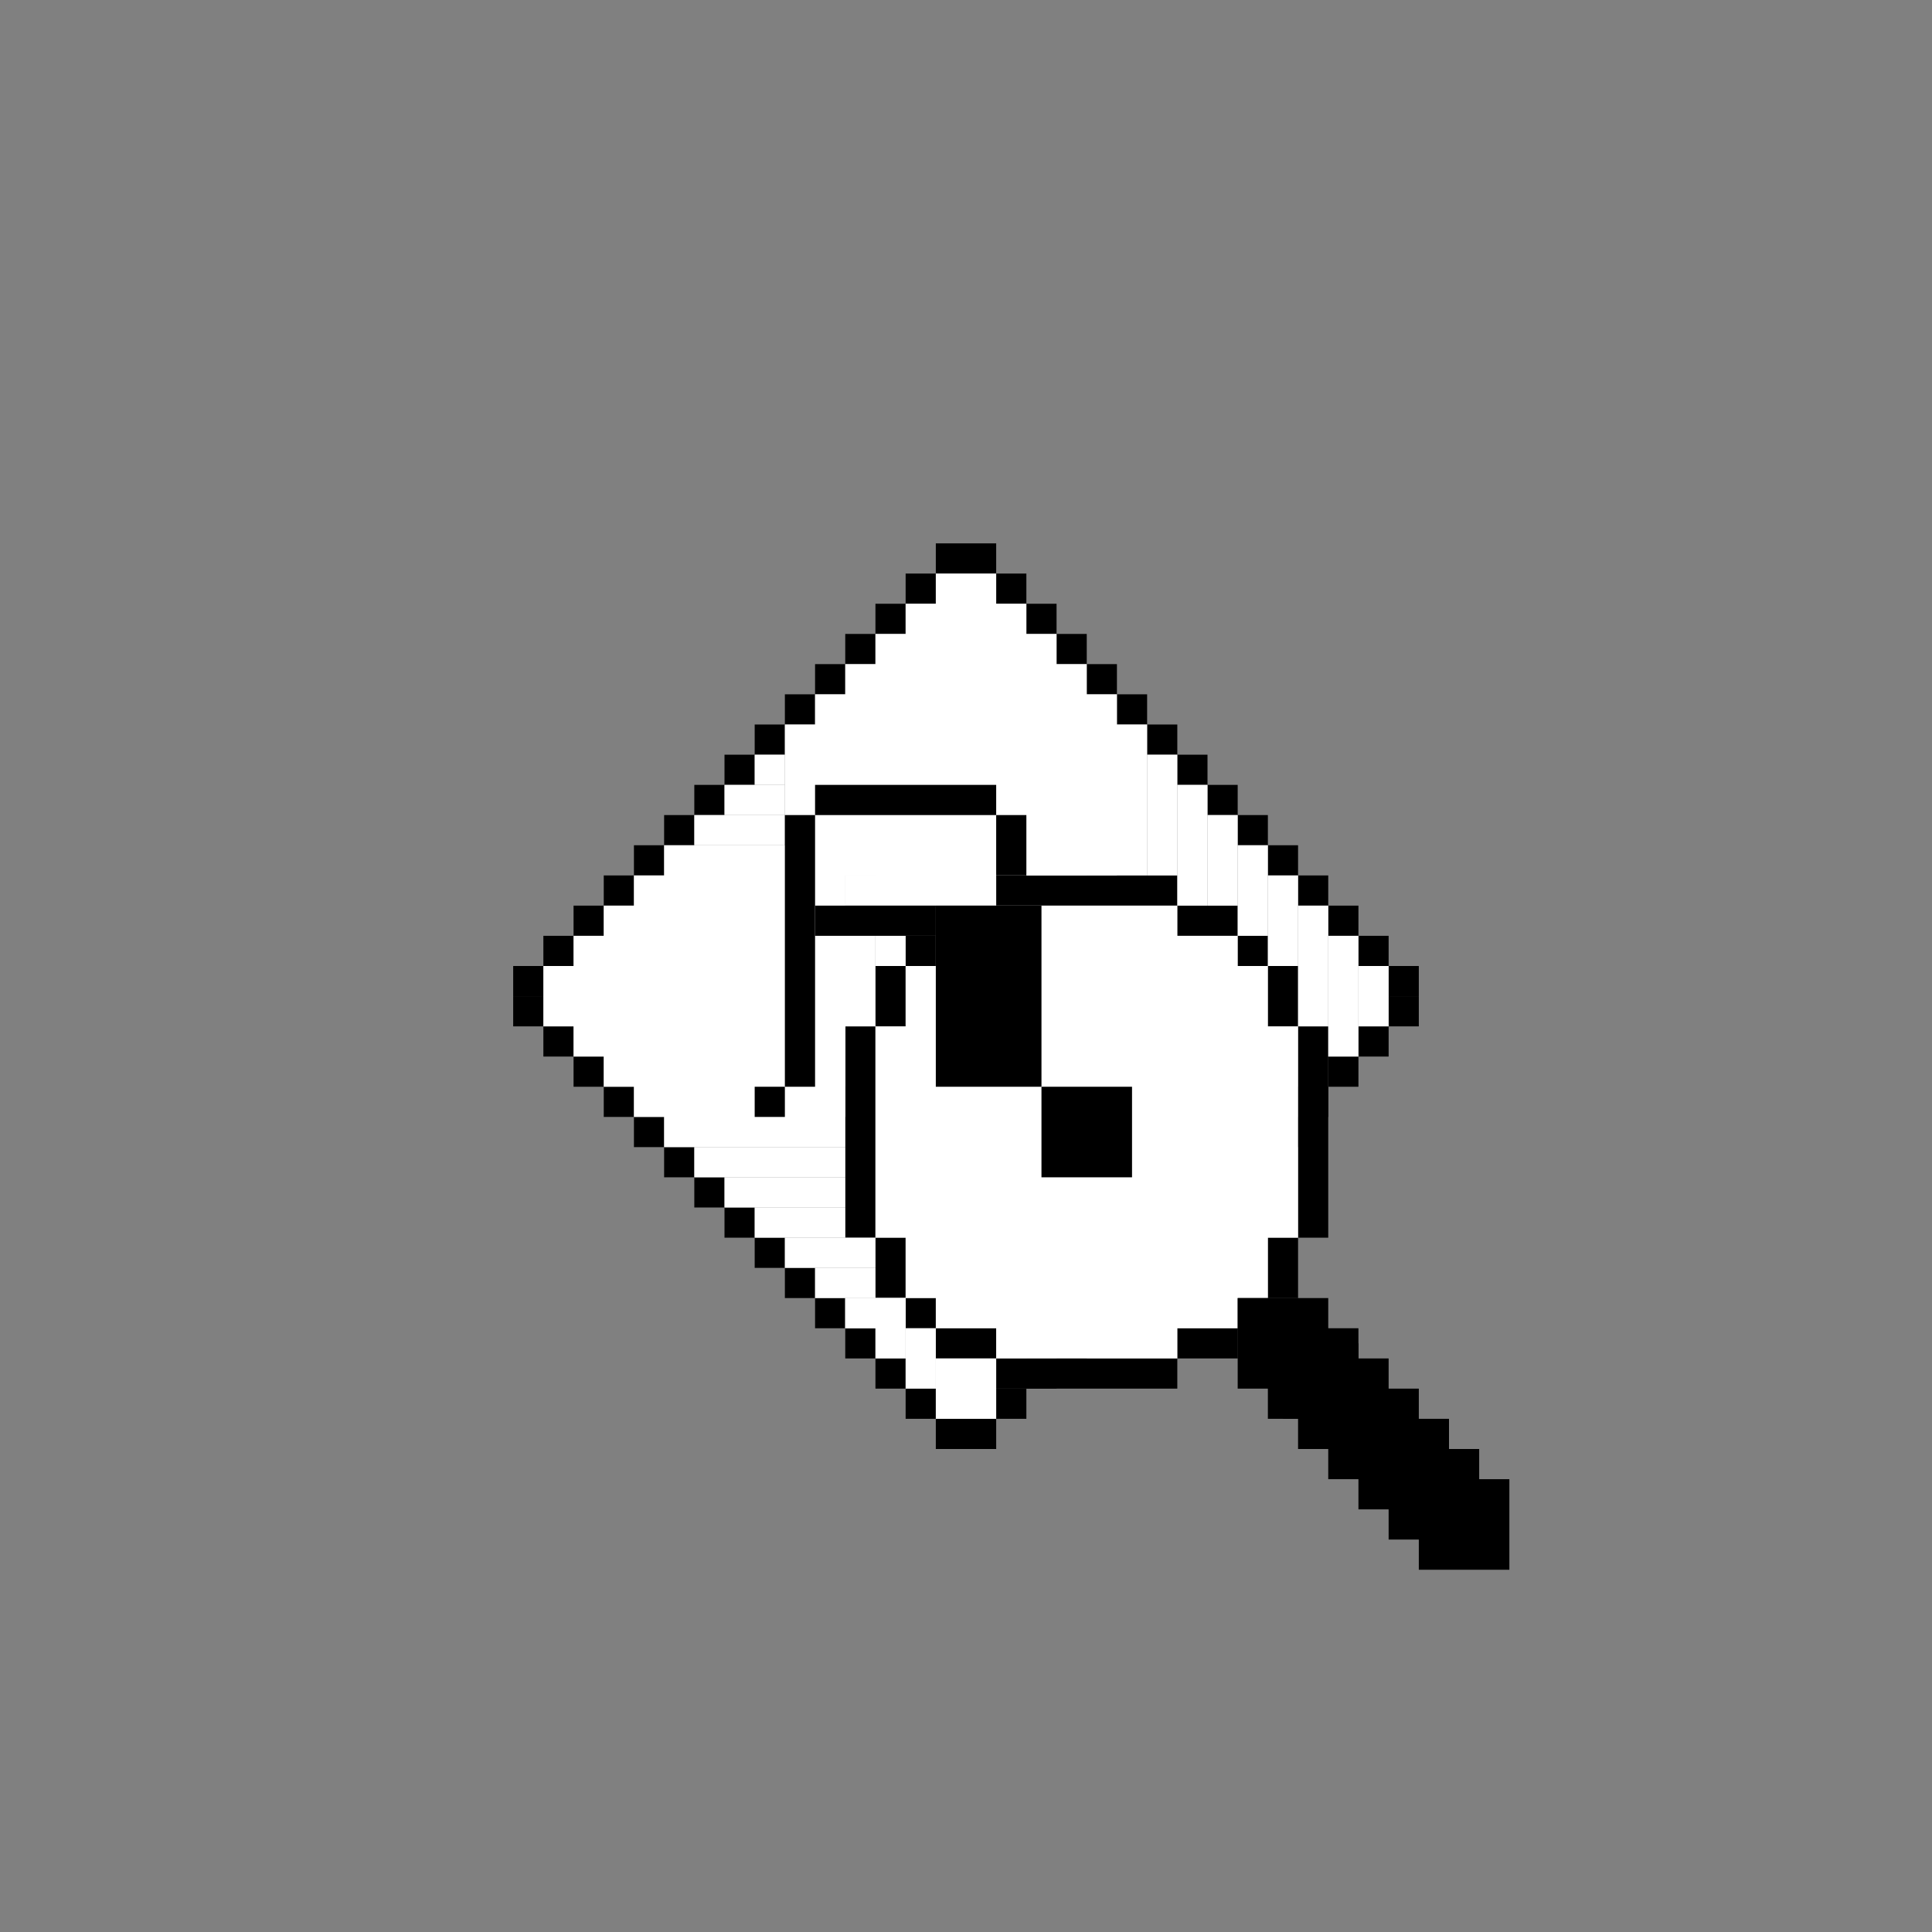 <?xml version="1.0" encoding="UTF-8" standalone="no"?>
<!-- Created with Inkscape (http://www.inkscape.org/) -->

<svg
   width="128"
   height="128"
   viewBox="0 0 128 128"
   version="1.1"
   id="svg1"
   xml:space="preserve"
   inkscape:version="1.4 (e7c3feb100, 2024-10-09)"
   sodipodi:docname="app.svg"
   xmlns:inkscape="http://www.inkscape.org/namespaces/inkscape"
   xmlns:sodipodi="http://sodipodi.sourceforge.net/DTD/sodipodi-0.dtd"
   xmlns="http://www.w3.org/2000/svg"
   xmlns:svg="http://www.w3.org/2000/svg"><rect x="0" y="0" width="128" height="128" fill="#808080" stroke="none"/><sodipodi:namedview
     id="namedview1"
     pagecolor="#ffffff"
     bordercolor="#111111"
     borderopacity="1"
     inkscape:showpageshadow="false"
     inkscape:pageopacity="0"
     inkscape:pagecheckerboard="true"
     inkscape:deskcolor="#d1d1d1"
     inkscape:document-units="px"
     inkscape:zoom="1"
     inkscape:cx="57"
     inkscape:cy="79.5"
     inkscape:window-width="2557"
     inkscape:window-height="1027"
     inkscape:window-x="0"
     inkscape:window-y="0"
     inkscape:window-maximized="1"
     inkscape:current-layer="layer1"
     showgrid="true"
     inkscape:lockguides="true"
     labelstyle="default"
     borderlayer="false"
     showborder="true"
     inkscape:clip-to-page="true"
     inkscape:antialias-rendering="false"><inkscape:grid
       id="grid1"
       units="px"
       originx="0"
       originy="0"
       spacingx="1"
       spacingy="1"
       empcolor="#0099e5"
       empopacity="0.302"
       color="#0099e5"
       opacity="0.149"
       empspacing="1"
       enabled="true"
       visible="true"
       dotted="false" /></sodipodi:namedview><defs
     id="defs1" /><g
     inkscape:label="Layer 1"
     inkscape:groupmode="layer"
     id="layer1"><path
       id="rect1"
       style="stroke-width:1.258"
       d="M 62 36 L 62 38 L 64 38 L 64 36 L 62 36 z M 62 38 L 60 38 L 60 40 L 62 40 L 62 38 z M 60 40 L 58 40 L 58 42 L 60 42 L 60 40 z M 58 42 L 56 42 L 56 44 L 58 44 L 58 42 z M 56 44 L 54 44 L 54 46 L 56 46 L 56 44 z M 54 46 L 52 46 L 52 48 L 54 48 L 54 46 z M 52 48 L 50 48 L 50 50 L 52 50 L 52 48 z M 50 50 L 48 50 L 48 52 L 50 52 L 50 50 z M 48 52 L 46 52 L 46 54 L 48 54 L 48 52 z M 46 54 L 44 54 L 44 56 L 46 56 L 46 54 z M 44 56 L 42 56 L 42 58 L 44 58 L 44 56 z M 42 58 L 40 58 L 40 60 L 42 60 L 42 58 z M 40 60 L 38 60 L 38 62 L 40 62 L 40 60 z M 38 62 L 36 62 L 36 64 L 38 64 L 38 62 z M 36 64 L 34 64 L 34 66 L 36 66 L 36 64 z " /><path
       id="rect1-5"
       style="stroke-width:1.258"
       d="m 94,64 h -2 v 2 h 2 z m -2,0 v -2 h -2 v 2 z m -2,-2 v -2 h -2 v 2 z m -2,-2 v -2 h -2 v 2 z m -2,-2 v -2 h -2 v 2 z m -2,-2 v -2 h -2 v 2 z m -2,-2 v -2 h -2 v 2 z m -2,-2 v -2 h -2 v 2 z m -2,-2 v -2 h -2 v 2 z m -2,-2 v -2 h -2 v 2 z m -2,-2 v -2 h -2 v 2 z m -2,-2 v -2 h -2 v 2 z m -2,-2 v -2 h -2 v 2 z m -2,-2 v -2 h -2 v 2 z m -2,-2 v -2 h -2 v 2 z" /><path
       id="rect1-2"
       style="stroke-width:1.258"
       d="m 92,66 v 2 h 2 v -2 z m 0,2 h -2 v 2 h 2 z m -2,2 h -2 v 2 h 2 z m -2,2 h -2 v 2 h 2 z m -2,2 h -2 v 2 h 2 z m -2,2 h -2 v 2 h 2 z m -2,2 h -2 v 2 h 2 z m -2,2 h -2 v 2 h 2 z m -2,2 h -2 v 2 h 2 z m -2,2 h -2 v 2 h 2 z m -2,2 h -2 v 2 h 2 z m -2,2 h -2 v 2 h 2 z m -2,2 h -2 v 2 h 2 z m -2,2 h -2 v 2 h 2 z m -2,2 h -2 v 2 h 2 z" /><path
       id="rect1-2-7"
       style="stroke-width:1.258"
       d="m 64,94 h -2 v 2 h 2 z m -2,0 v -2 h -2 v 2 z m -2,-2 v -2 h -2 v 2 z m -2,-2 v -2 h -2 v 2 z m -2,-2 v -2 h -2 v 2 z m -2,-2 v -2 h -2 v 2 z m -2,-2 v -2 h -2 v 2 z m -2,-2 v -2 h -2 v 2 z m -2,-2 v -2 h -2 v 2 z m -2,-2 v -2 h -2 v 2 z m -2,-2 v -2 h -2 v 2 z m -2,-2 v -2 h -2 v 2 z m -2,-2 v -2 h -2 v 2 z m -2,-2 v -2 h -2 v 2 z m -2,-2 v -2 h -2 v 2 z" /><rect
       style="fill:#000000;stroke-width:1.235;-inkscape-stroke:none"
       id="rect15"
       width="12"
       height="2"
       x="66"
       y="58" /><rect
       style="fill:#000000;stroke-width:1.258;-inkscape-stroke:none"
       id="rect16"
       width="4"
       height="2"
       x="78"
       y="60" /><rect
       style="fill:#000000;stroke-width:1.258;-inkscape-stroke:none"
       id="rect17"
       width="2"
       height="2"
       x="64"
       y="60" /><rect
       style="fill:#000000;stroke-width:1.258;-inkscape-stroke:none"
       id="rect18"
       width="2"
       height="2"
       x="62"
       y="60" /><rect
       style="fill:#000000;stroke-width:1.258;-inkscape-stroke:none"
       id="rect19"
       width="2"
       height="2"
       x="60"
       y="62" /><rect
       style="fill:#000000;stroke-width:1.258;-inkscape-stroke:none"
       id="rect20"
       width="2"
       height="4"
       x="58"
       y="64" /><rect
       style="fill:#000000;stroke-width:1.258;-inkscape-stroke:none"
       id="rect21"
       width="2"
       height="14"
       x="56"
       y="68" /><rect
       style="fill:#000000;stroke-width:1.258;-inkscape-stroke:none"
       id="rect22"
       width="2"
       height="4"
       x="58"
       y="82" /><rect
       style="fill:#000000;stroke-width:1.258;-inkscape-stroke:none"
       id="rect23"
       width="2"
       height="2"
       x="82"
       y="62" /><rect
       style="fill:#000000;stroke-width:1.258;-inkscape-stroke:none"
       id="rect24"
       width="2"
       height="4"
       x="84"
       y="64" /><rect
       style="fill:#000000;stroke-width:1.258;-inkscape-stroke:none"
       id="rect25"
       width="2"
       height="14"
       x="86"
       y="68" /><rect
       style="fill:#000000;stroke-width:1.258;-inkscape-stroke:none"
       id="rect26"
       width="2"
       height="4"
       x="84"
       y="82" /><rect
       style="fill:#000000;stroke-width:1.258;-inkscape-stroke:none"
       id="rect27"
       width="2"
       height="2"
       x="82"
       y="86" /><rect
       style="fill:#000000;stroke-width:1.258;-inkscape-stroke:none"
       id="rect28"
       width="4"
       height="2"
       x="78"
       y="88" /><rect
       style="fill:#000000;stroke-width:1.258;-inkscape-stroke:none"
       id="rect29"
       width="12"
       height="2"
       x="66"
       y="90" /><rect
       style="fill:#000000;stroke-width:1.258;-inkscape-stroke:none"
       id="rect30"
       width="4"
       height="2"
       x="62"
       y="88" /><rect
       style="fill:#000000;stroke-width:1.258;-inkscape-stroke:none"
       id="rect31"
       width="2"
       height="2"
       x="60"
       y="86" /><rect
       style="fill:#000000;stroke-width:1.779;-inkscape-stroke:none"
       id="rect32"
       width="4"
       height="2"
       x="82"
       y="88" /><rect
       style="fill:#000000;stroke-width:1.258;-inkscape-stroke:none"
       id="rect33"
       width="2"
       height="6"
       x="84"
       y="86" /><rect
       style="fill:#000000;stroke-width:1.258;-inkscape-stroke:none"
       id="rect34"
       width="2"
       height="2"
       x="86"
       y="88" /><rect
       style="fill:#000000;stroke-width:1.258;-inkscape-stroke:none"
       id="rect35"
       width="4"
       height="4"
       x="86"
       y="90" /><rect
       style="fill:#000000;stroke-width:1.258;-inkscape-stroke:none"
       id="rect36"
       width="4"
       height="4"
       x="88"
       y="92" /><rect
       style="fill:#000000;stroke-width:1.258;-inkscape-stroke:none"
       id="rect37"
       width="4"
       height="4"
       x="90"
       y="94" /><rect
       style="fill:#000000;stroke-width:1.258;-inkscape-stroke:none"
       id="rect38"
       width="4"
       height="4"
       x="92"
       y="96" /><path
       id="rect39"
       style="fill:#ffffff;stroke-width:1.258"
       d="M 66 60 L 66 62 L 62 62 L 62 64 L 60 64 L 60 68 L 58 68 L 58 82 L 60 82 L 60 86 L 62 86 L 62 88 L 66 88 L 66 90 L 78 90 L 78 88 L 82 88 L 82 86 L 84 86 L 84 82 L 86 82 L 86 68 L 84 68 L 84 64 L 82 64 L 82 62 L 78 62 L 78 60 L 66 60 z " /><rect
       style="fill:#ffffff;stroke-width:1.258;-inkscape-stroke:none"
       id="rect45"
       width="20"
       height="4"
       x="36"
       y="64" /><rect
       style="fill:#ffffff;stroke-width:1.258;-inkscape-stroke:none"
       id="rect46"
       width="18"
       height="8"
       x="38"
       y="62" /><rect
       style="fill:#ffffff;stroke-width:1.258;-inkscape-stroke:none"
       id="rect47"
       width="16"
       height="12"
       x="40"
       y="60" /><rect
       style="fill:#ffffff;stroke-width:1.258;-inkscape-stroke:none"
       id="rect48"
       width="14"
       height="16"
       x="42"
       y="58" /><rect
       style="fill:#ffffff;stroke-width:1.258;-inkscape-stroke:none"
       id="rect49"
       width="12"
       height="20"
       x="44"
       y="56" /><rect
       style="fill:#ffffff;stroke-width:1.258;-inkscape-stroke:none"
       id="rect50"
       width="10"
       height="2"
       x="46"
       y="76" /><rect
       style="fill:#ffffff;stroke-width:1.258;-inkscape-stroke:none"
       id="rect51"
       width="8"
       height="2"
       x="48"
       y="78" /><rect
       style="fill:#ffffff;stroke-width:1.258;-inkscape-stroke:none"
       id="rect52"
       width="6"
       height="2"
       x="50"
       y="80" /><rect
       style="fill:#ffffff;stroke-width:1.258;-inkscape-stroke:none"
       id="rect53"
       width="6"
       height="2"
       x="52"
       y="82" /><rect
       style="fill:#ffffff;stroke-width:1.258;-inkscape-stroke:none"
       id="rect54"
       width="4"
       height="2"
       x="54"
       y="84" /><rect
       style="fill:#ffffff;stroke-width:1.258;-inkscape-stroke:none"
       id="rect55"
       width="4"
       height="2"
       x="56"
       y="86" /><rect
       style="fill:#ffffff;stroke-width:1.258;-inkscape-stroke:none"
       id="rect56"
       width="4"
       height="4"
       x="62"
       y="90" /><rect
       style="fill:#ffffff;stroke-width:1.258;-inkscape-stroke:none"
       id="rect57"
       width="2"
       height="4"
       x="60"
       y="88" /><rect
       style="fill:#ffffff;stroke-width:1.258;-inkscape-stroke:none"
       id="rect58"
       width="2"
       height="4"
       x="58"
       y="86" /><rect
       style="fill:#ffffff;stroke-width:1.258;-inkscape-stroke:none"
       id="rect59"
       width="4"
       height="2"
       x="56"
       y="86" /><rect
       style="fill:#ffffff;stroke-width:1.258;-inkscape-stroke:none"
       id="rect60"
       width="4"
       height="20"
       x="62"
       y="38" /><rect
       style="fill:#ffffff;stroke-width:1.258;-inkscape-stroke:none"
       id="rect61"
       width="8"
       height="18"
       x="60"
       y="40" /><rect
       style="fill:#ffffff;stroke-width:1.258;-inkscape-stroke:none"
       id="rect62"
       width="12"
       height="16"
       x="58"
       y="42" /><rect
       style="fill:#ffffff;stroke-width:1.258;-inkscape-stroke:none"
       id="rect63"
       width="16"
       height="14"
       x="56"
       y="44" /><rect
       style="fill:#ffffff;stroke-width:1.258;-inkscape-stroke:none"
       id="rect64"
       width="20"
       height="12"
       x="54"
       y="46" /><rect
       style="fill:#ffffff;stroke-width:1.258;-inkscape-stroke:none"
       id="rect65"
       width="24"
       height="10"
       x="52"
       y="48" /><rect
       style="fill:#ffffff;stroke-width:1.258;-inkscape-stroke:none"
       id="rect66"
       width="2"
       height="8"
       x="76"
       y="50" /><rect
       style="fill:#ffffff;stroke-width:1.258;-inkscape-stroke:none"
       id="rect67"
       width="2"
       height="8"
       x="78"
       y="52" /><rect
       style="fill:#ffffff;stroke-width:1.258;-inkscape-stroke:none"
       id="rect68"
       width="2"
       height="6"
       x="80"
       y="54" /><rect
       style="fill:#ffffff;stroke-width:1.258;-inkscape-stroke:none"
       id="rect69"
       width="2"
       height="6"
       x="82"
       y="56" /><rect
       style="fill:#ffffff;stroke-width:1.258;-inkscape-stroke:none"
       id="rect70"
       width="2"
       height="6"
       x="84"
       y="58" /><rect
       style="fill:#ffffff;stroke-width:1.258;-inkscape-stroke:none"
       id="rect71"
       width="2"
       height="8"
       x="86"
       y="60" /><rect
       style="fill:#ffffff;stroke-width:1.258;-inkscape-stroke:none"
       id="rect72"
       width="2"
       height="8"
       x="88"
       y="62" /><rect
       style="fill:#ffffff;stroke-width:1.258;-inkscape-stroke:none"
       id="rect73"
       width="2"
       height="4"
       x="90"
       y="64" /><rect
       style="fill:#ffffff;stroke-width:1.258;-inkscape-stroke:none"
       id="rect74"
       width="6"
       height="2"
       x="46"
       y="54" /><rect
       style="fill:#ffffff;stroke-width:1.258;-inkscape-stroke:none"
       id="rect75"
       width="4"
       height="2"
       x="48"
       y="52" /><rect
       style="fill:#ffffff;stroke-width:1.258;-inkscape-stroke:none"
       id="rect76"
       width="2"
       height="2"
       x="50"
       y="50" /><rect
       style="fill:#ffffff;stroke-width:1.258;-inkscape-stroke:none"
       id="rect80"
       width="10"
       height="2"
       x="56"
       y="58" /><rect
       style="fill:#ffffff;stroke-width:1.258;-inkscape-stroke:none"
       id="rect81"
       width="6"
       height="2"
       x="56"
       y="60" /><rect
       style="fill:#ffffff;stroke-width:1.258;-inkscape-stroke:none"
       id="rect82"
       width="2"
       height="6"
       x="56"
       y="62" /><rect
       style="fill:#ffffff;stroke-width:1.258;-inkscape-stroke:none"
       id="rect83"
       width="2"
       height="4"
       x="58"
       y="60" /><rect
       style="fill:#000000;stroke-width:1.258;-inkscape-stroke:none"
       id="rect84"
       width="6"
       height="6"
       x="69"
       y="72" /><rect
       style="fill:#000000;stroke-width:1.488;-inkscape-stroke:none"
       id="rect85"
       width="7"
       height="12"
       x="62"
       y="60" /><rect
       style="fill:#000000;stroke-width:1.258;-inkscape-stroke:none"
       id="rect86"
       width="2"
       height="4"
       x="66"
       y="54" /><rect
       style="fill:#000000;stroke-width:1.258;-inkscape-stroke:none"
       id="rect87"
       width="2"
       height="18"
       x="52"
       y="54" /><rect
       style="fill:#000000;stroke-width:1.258;-inkscape-stroke:none"
       id="rect88"
       width="2"
       height="2"
       x="50"
       y="72" /><rect
       style="fill:#000000;stroke-width:1.258;-inkscape-stroke:none"
       id="rect89"
       width="12"
       height="2"
       x="54"
       y="52" /><rect
       style="fill:#000000;stroke-width:1.258;-inkscape-stroke:none"
       id="rect90"
       width="8"
       height="2"
       x="54"
       y="60" /><rect
       style="fill:#000000;stroke-width:1.258;-inkscape-stroke:none"
       id="rect91"
       width="6"
       height="6"
       x="82"
       y="86" /><rect
       style="fill:#000000;stroke-width:1.258;-inkscape-stroke:none"
       id="rect92"
       width="5"
       height="5"
       x="85"
       y="89" /><rect
       style="fill:#000000;stroke-width:1.258;-inkscape-stroke:none"
       id="rect93"
       width="6"
       height="6"
       x="88"
       y="92" /><rect
       style="fill:#000000;stroke-width:1.258;-inkscape-stroke:none"
       id="rect94"
       width="6"
       height="6"
       x="84"
       y="88" /><rect
       style="fill:#000000;stroke-width:1.258;-inkscape-stroke:none"
       id="rect95"
       width="6"
       height="6"
       x="86"
       y="90" /><rect
       style="fill:#000000;stroke-width:1.258;-inkscape-stroke:none"
       id="rect96"
       width="6"
       height="6"
       x="90"
       y="94" /><rect
       style="fill:#000000;stroke-width:1.258;-inkscape-stroke:none"
       id="rect96-6"
       width="6"
       height="6"
       x="92"
       y="96" /><rect
       style="fill:#000000;stroke-width:1.258;-inkscape-stroke:none"
       id="rect96-9"
       width="6"
       height="6"
       x="94"
       y="98" /></g></svg>

